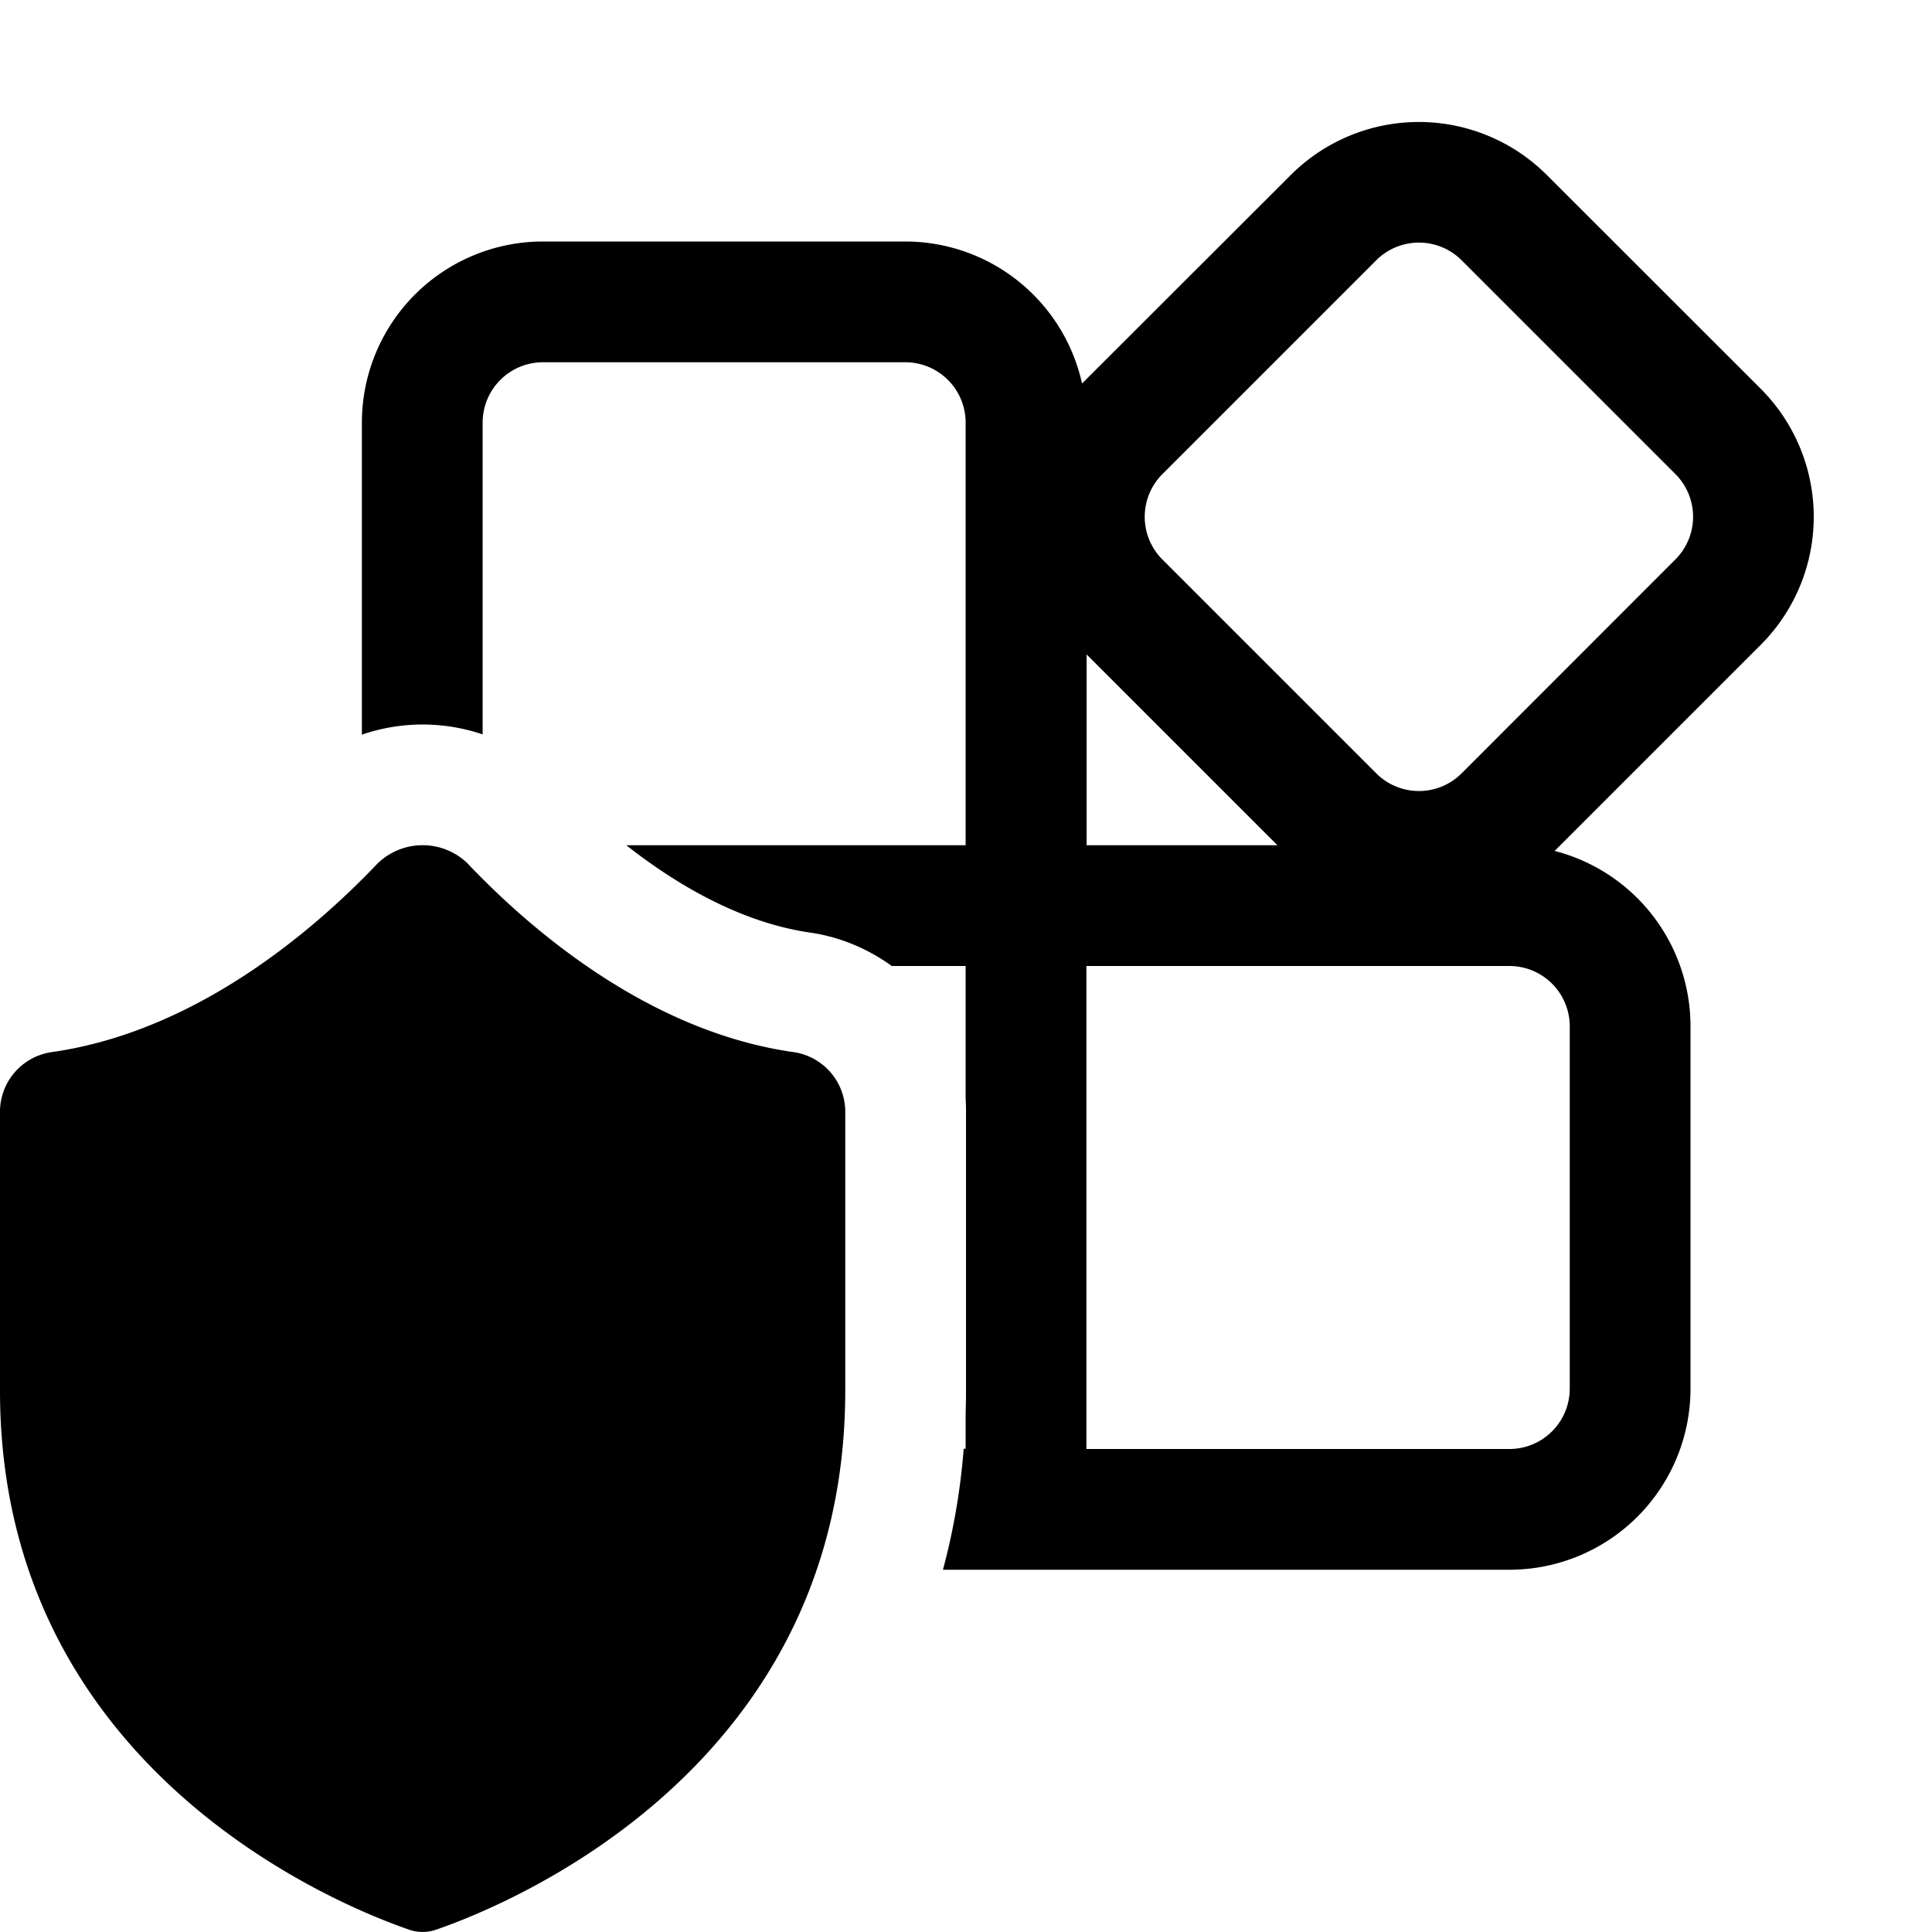 <svg xmlns="http://www.w3.org/2000/svg" xmlns:xlink="http://www.w3.org/1999/xlink" width="16" height="16" viewBox="0 0 16 16"><path fill="currentColor" d="M12.81 1.449a1.5 1.5 0 0 0-2.12 0L8.961 3.176A1.5 1.5 0 0 0 7.497 2h-3a1.5 1.5 0 0 0-1.5 1.5v2.584a1.55 1.55 0 0 1 1-.002V3.5a.5.5 0 0 1 .5-.5h3a.5.5 0 0 1 .5.5V7h-2.81c.43.338.958.641 1.52.723c.24.034.476.13.678.277h.612v1.101Q8 9.147 8 9.194v2.323q0 .094-.003.187v.294h-.016c-.028.356-.088.69-.172 1.002H12.5a1.5 1.5 0 0 0 1.5-1.5v-3a1.5 1.5 0 0 0-1.125-1.453l1.706-1.706a1.5 1.5 0 0 0 0-2.122zM10.579 7h-1.58V5.42zm.818-4.844a.5.5 0 0 1 .708 0l1.77 1.77a.5.5 0 0 1 0 .707l-1.77 1.771a.5.5 0 0 1-.708 0l-1.77-1.77a.5.5 0 0 1 0-.708zM8.997 8H12.5a.5.5 0 0 1 .5.5v3a.5.5 0 0 1-.5.5H8.997zm-5.116-.84c.507.532 1.483 1.379 2.683 1.552A.5.5 0 0 1 7 9.194v2.323c0 3.122-2.784 4.255-3.386 4.463a.34.34 0 0 1-.228 0C2.784 15.772 0 14.64 0 11.517V9.194a.5.5 0 0 1 .436-.482c1.2-.173 2.175-1.02 2.683-1.553a.535.535 0 0 1 .762 0"/></svg>